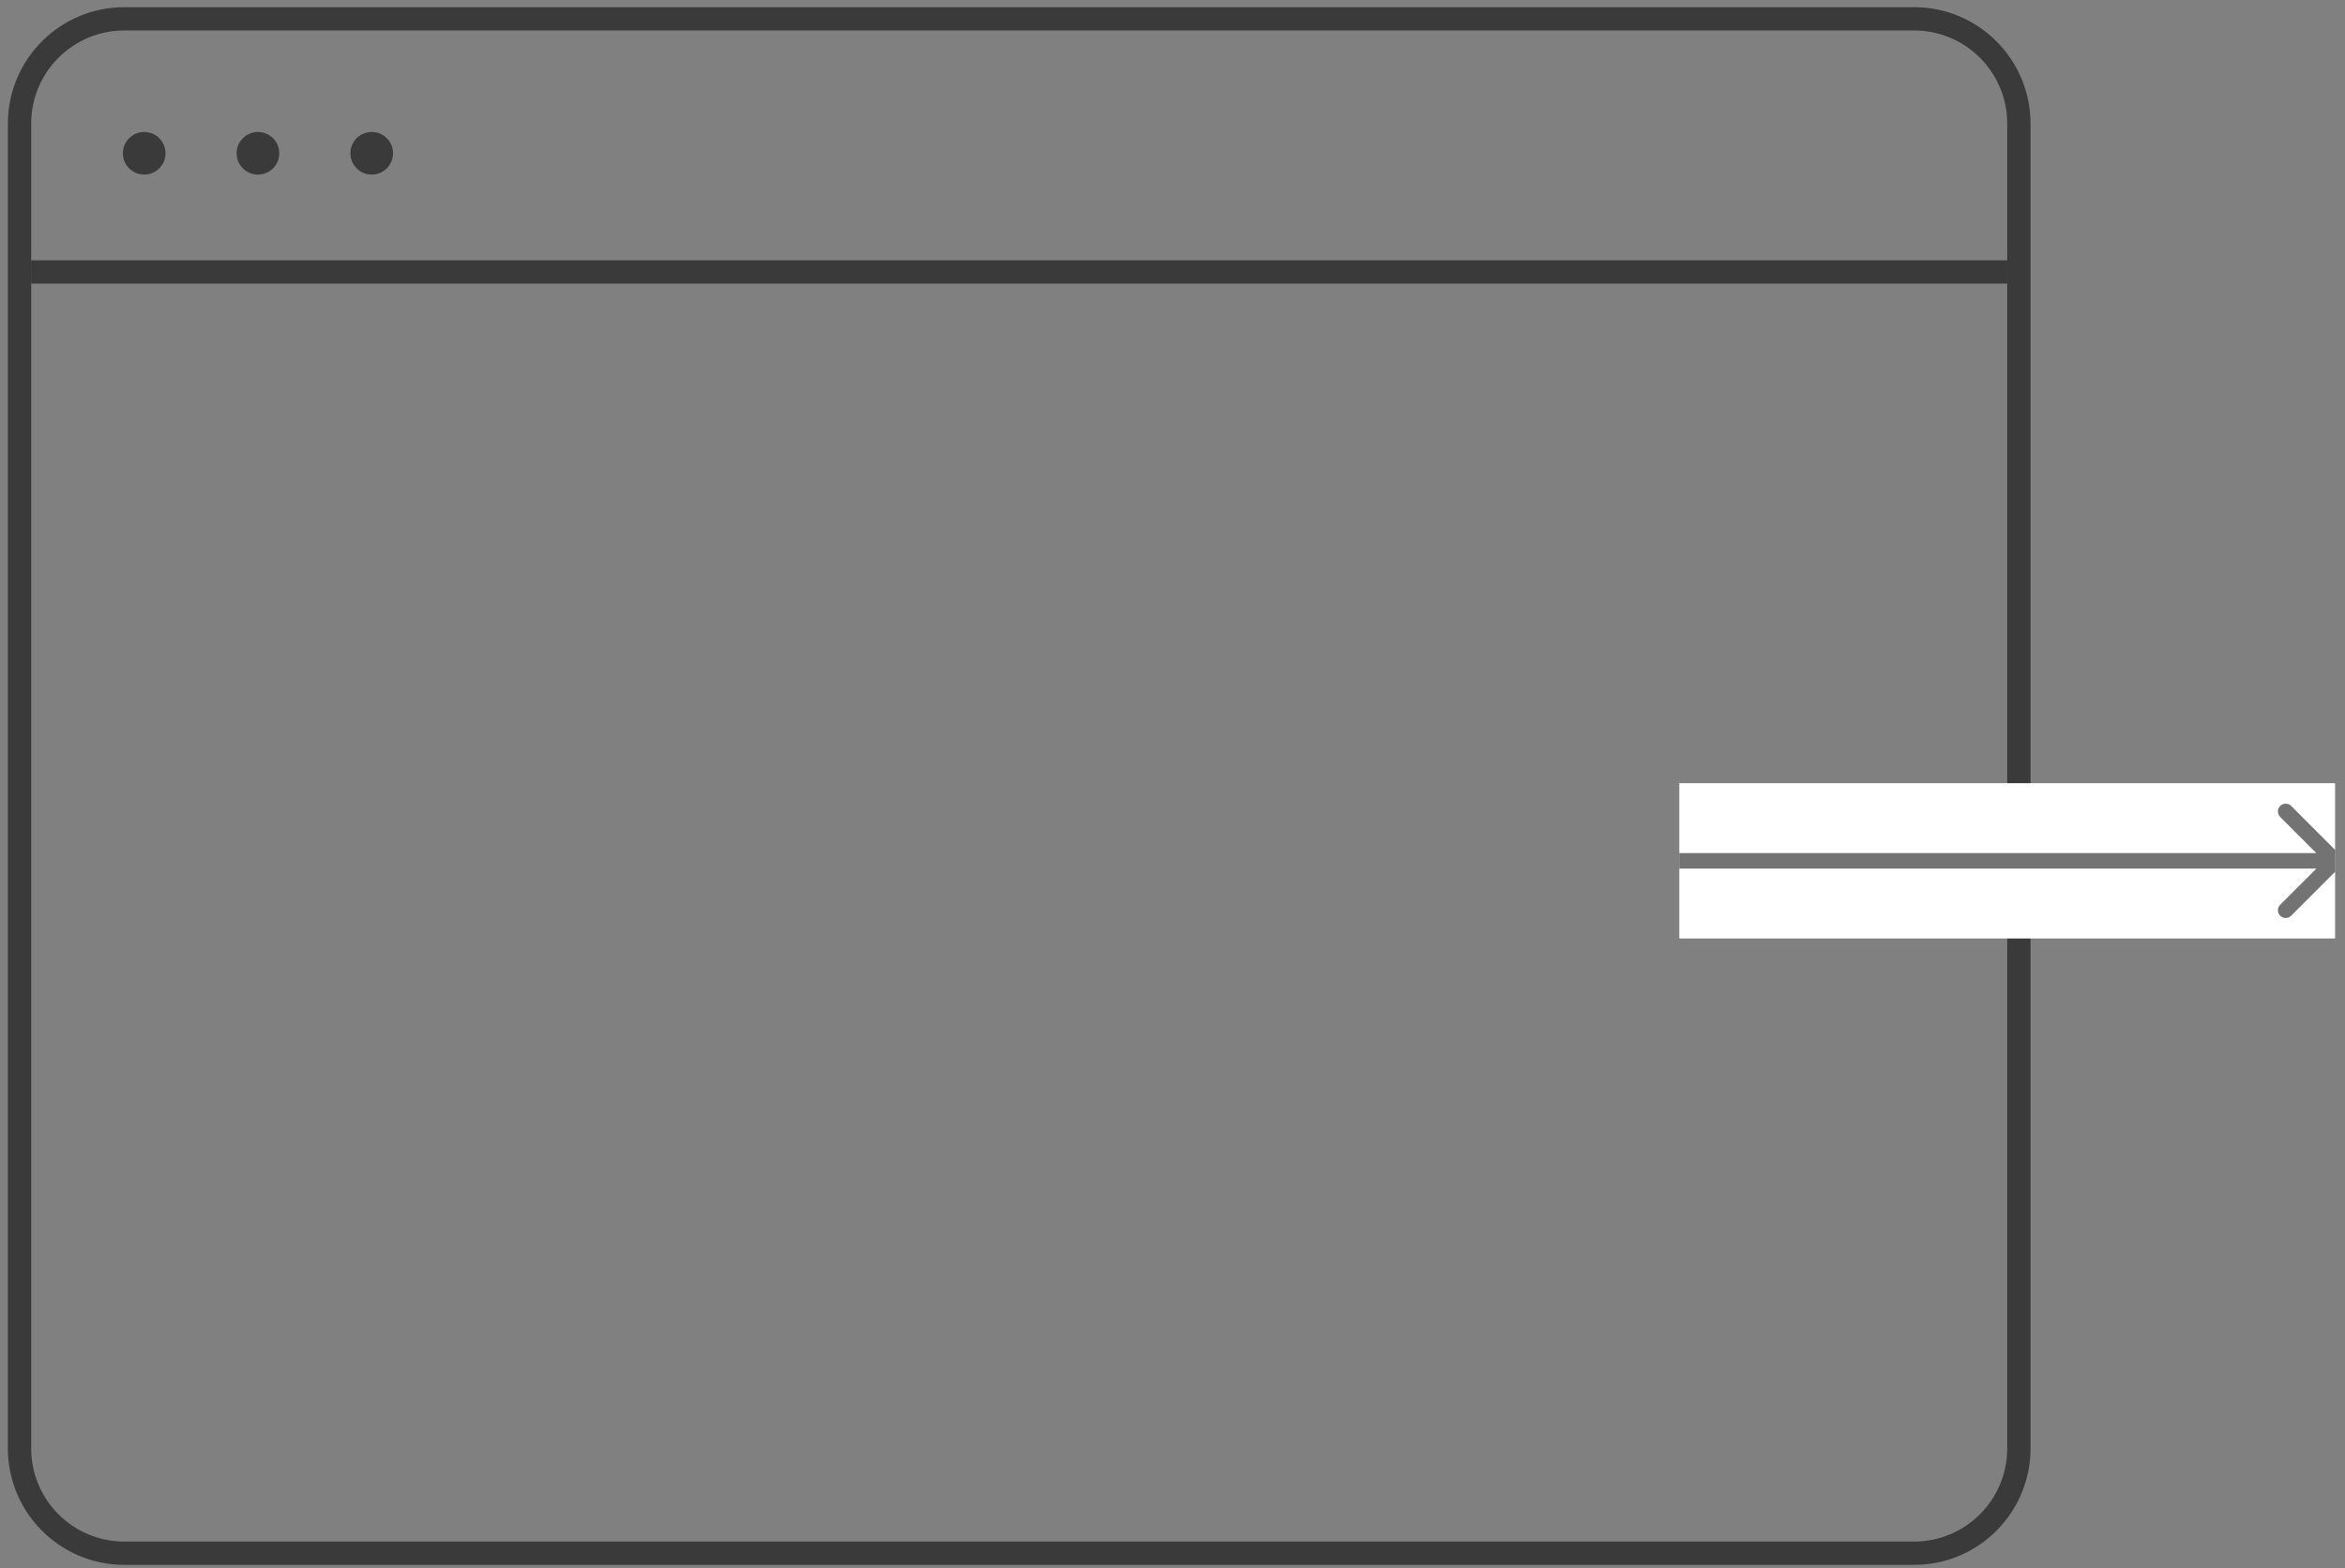 <svg width="151" height="101" viewBox="0 0 151 101" fill="none" xmlns="http://www.w3.org/2000/svg">
<rect x="0" y="0" width="151" height="101" fill="#808080" stroke="none"/>
<path d="M8.008 1.212C4.28 1.212 1.258 4.234 1.258 7.962V93.287C1.258 97.015 4.28 100.037 8.008 100.037H123.25C126.977 100.037 130 97.015 130 93.287V7.962C130 4.234 126.977 1.212 123.25 1.212H8.008Z" stroke="black" stroke-opacity="0.55" stroke-width="1.5"/>
<path d="M2.008 17.515H129.25" stroke="black" stroke-opacity="0.55" stroke-width="1.5"/>
<ellipse cx="9.286" cy="9.872" rx="1.373" ry="1.372" fill="black" fill-opacity="0.55"/>
<ellipse cx="16.61" cy="9.872" rx="1.373" ry="1.372" fill="black" fill-opacity="0.55"/>
<ellipse cx="23.936" cy="9.872" rx="1.373" ry="1.372" fill="black" fill-opacity="0.55"/>
<g clip-path="url(#clip0_7420_34944)">
<rect width="42.227" height="10" transform="translate(108.135 50.444)" fill="white"/>
<path d="M150.715 55.797C150.911 55.602 150.911 55.286 150.715 55.09L147.533 51.908C147.338 51.713 147.022 51.713 146.826 51.908C146.631 52.104 146.631 52.42 146.826 52.615L149.655 55.444L146.826 58.272C146.631 58.468 146.631 58.784 146.826 58.979C147.022 59.175 147.338 59.175 147.533 58.979L150.715 55.797ZM108.135 55.944L150.362 55.944L150.362 54.944L108.135 54.944L108.135 55.944Z" fill="black" fill-opacity="0.55"/>
</g>
<defs>
<clipPath id="clip0_7420_34944">
<rect width="42.227" height="10" fill="white" transform="translate(108.135 50.444)"/>
</clipPath>
</defs>
</svg>
